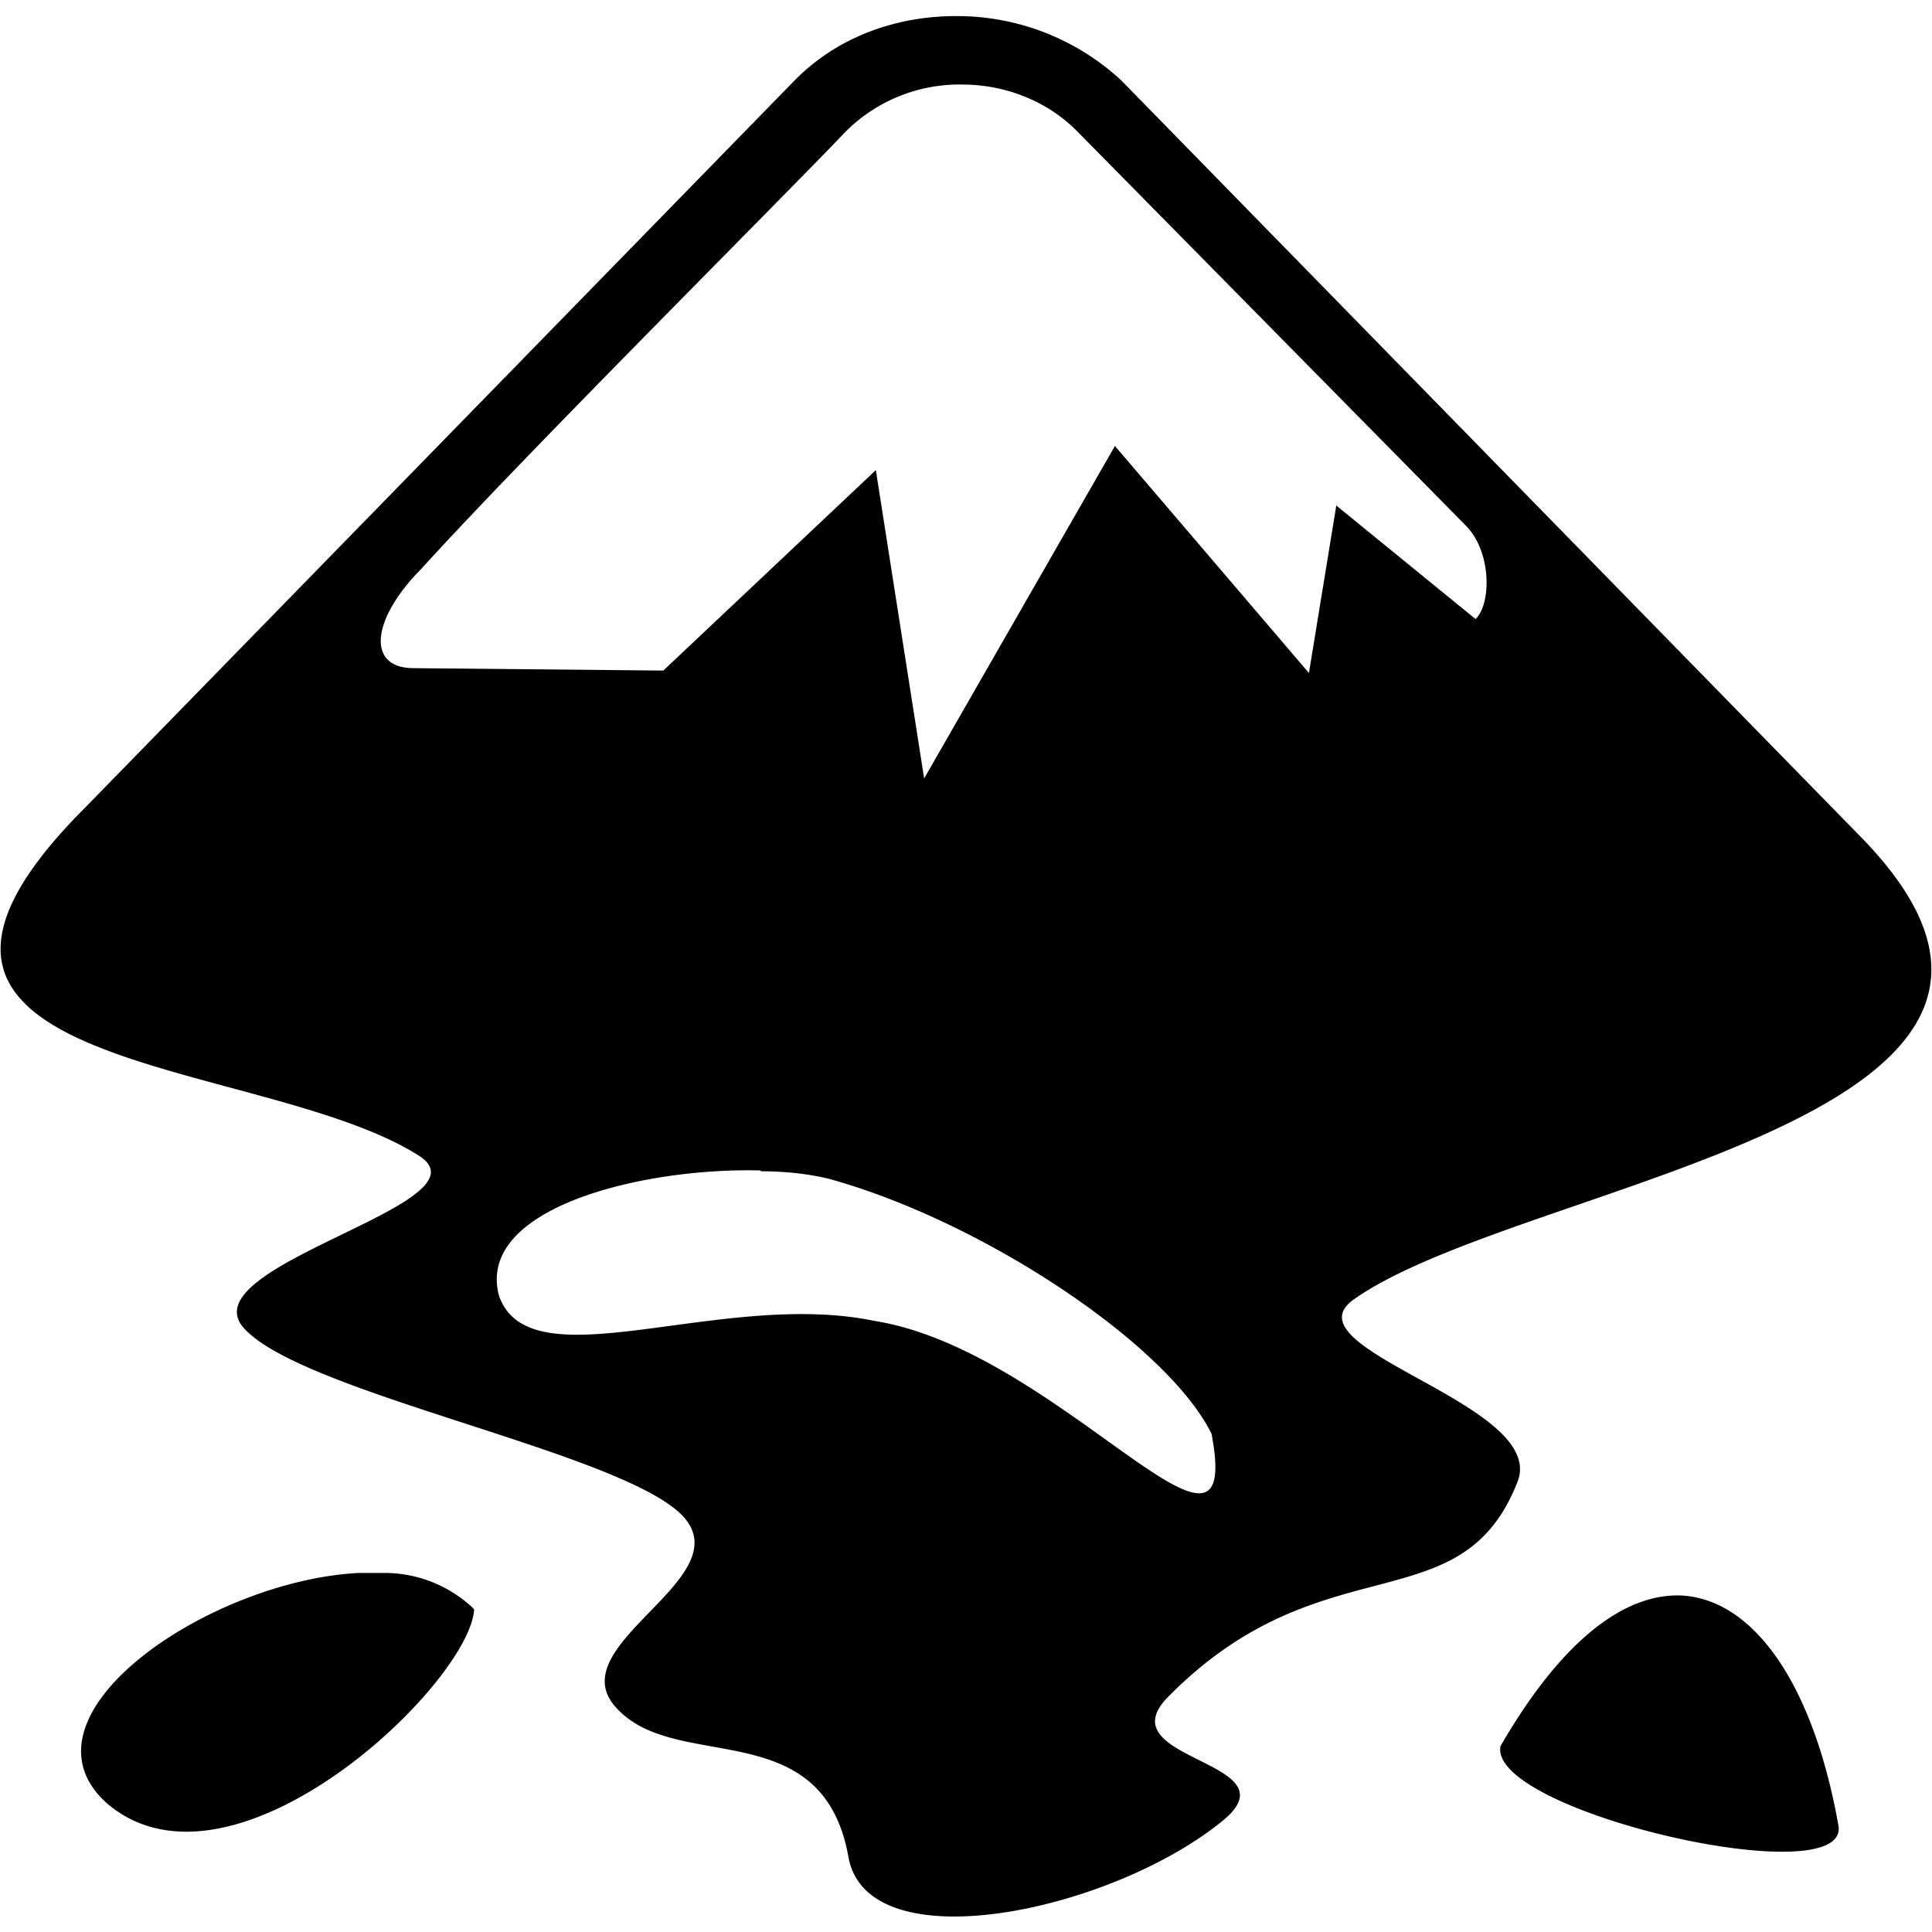 <svg xmlns="http://www.w3.org/2000/svg" xml:space="preserve" viewBox="0 0 24 24"><path d="M11.87.2c-.74 0-1.47.26-2 .8l-8.81 9.03c-3.34 3.34 2.16 3.06 4.15 4.33.92.6-2.95 1.37-2.16 2.16.77.8 4.65 1.52 5.42 2.3.77.79-1.57 1.62-.8 2.41.75.8 2.55.05 2.87 1.84.24 1.33 3.3.67 4.67-.47.86-.73-1.48-.73-.7-1.52 1.92-1.95 3.64-.88 4.34-2.67.39-.97-2.91-1.65-2.03-2.27 2.1-1.48 9.8-2.23 6.25-5.79L13.93 1a3 3 0 0 0-2.06-.8zm.08.85c.53 0 1.06.2 1.44.59l4.81 4.88c.33.32.33.98.13 1.17L16.6 6.28l-.34 2.08-2.41-2.82-2.37 4.13-.6-3.83-2.64 2.49-3.1-.03c-.6 0-.52-.62.1-1.24 1.22-1.35 4.51-4.63 5.26-5.42a2 2 0 0 1 1.45-.59zm-2.5 13.5c.34 0 .64.04.87.1 1.9.53 4.18 2.05 4.73 3.16.41 2.15-1.88-1.03-4.18-1.4-1.91-.4-4.28.79-4.67-.31-.3-1.1 1.8-1.6 3.25-1.56zm-5 4.99c-1.88.1-4.36 1.8-3.1 2.88 1.57 1.29 4.49-1.51 4.54-2.43a1.6 1.6 0 0 0-1.08-.45h-.36zm16.44.28c-.7-.03-1.48.54-2.25 1.87-.16.81 4.3 1.84 4.2 1-.31-1.76-1.05-2.82-1.95-2.87z"/></svg>